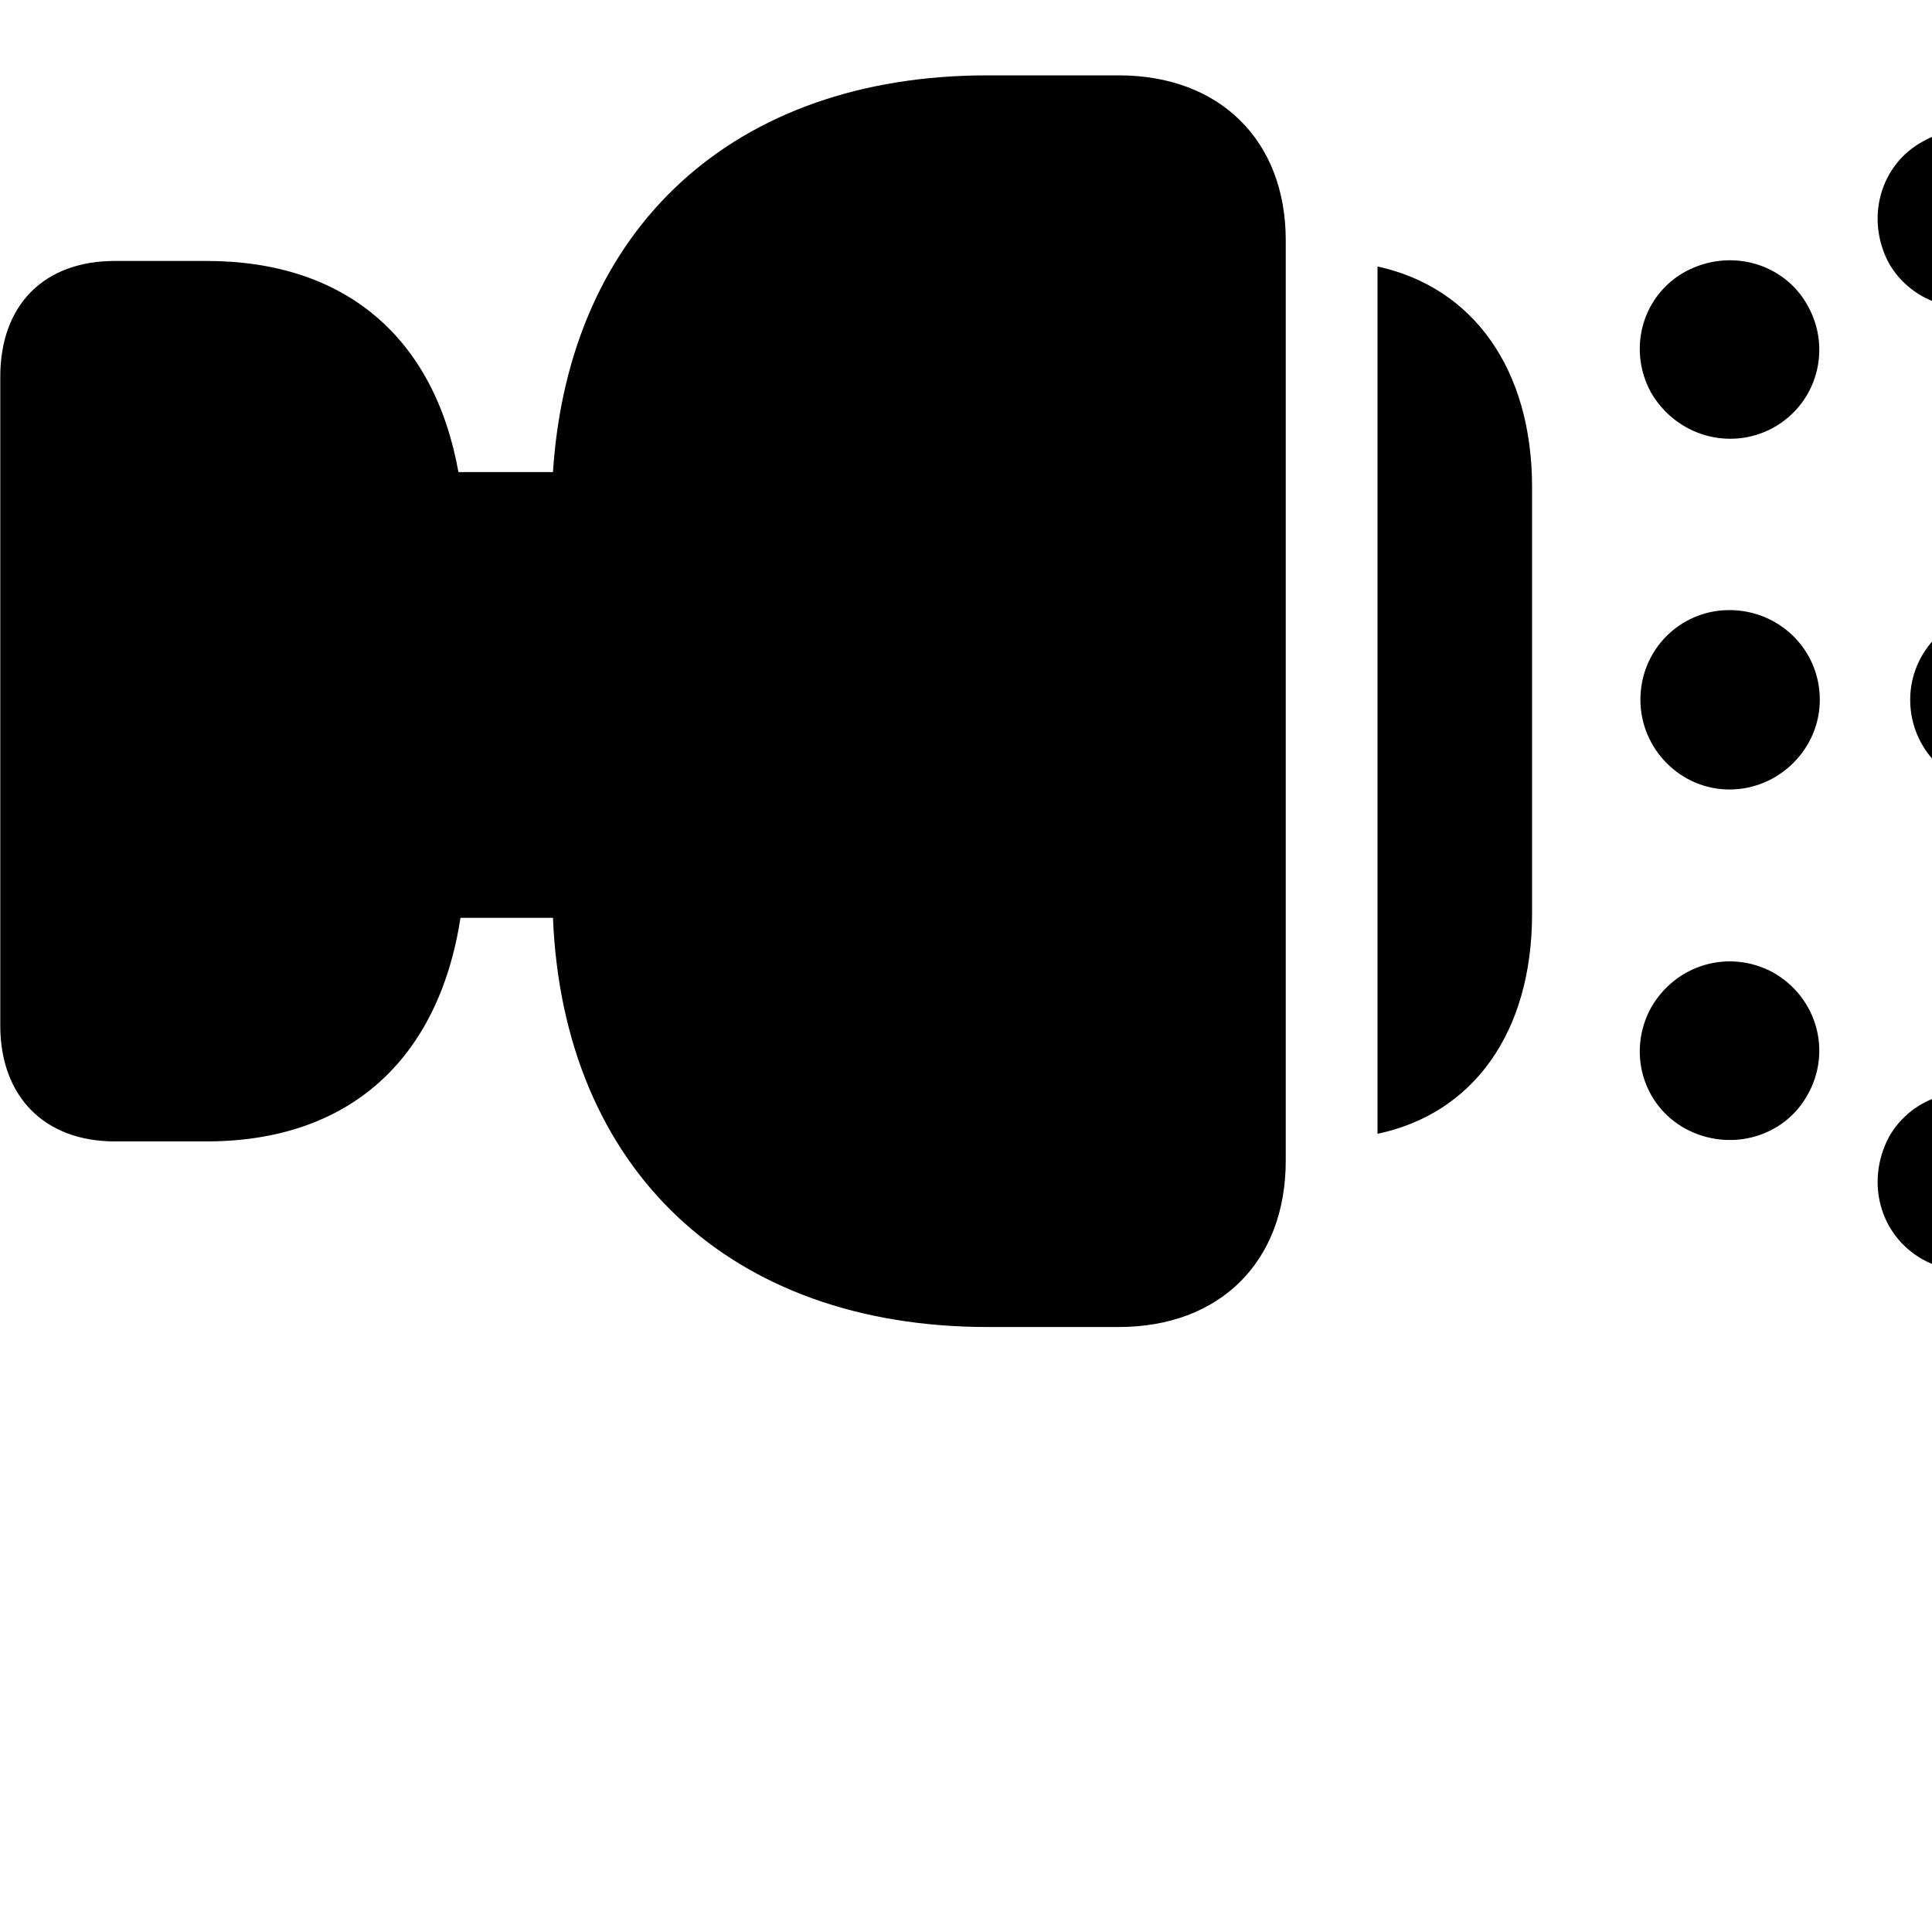 <svg xmlns="http://www.w3.org/2000/svg" viewBox="0 0 28 28" width="28" height="28">
  <path d="M33.054 0.662C32.714 0.042 31.924 -0.178 31.294 0.162C30.664 0.502 30.444 1.282 30.794 1.922C31.134 2.542 31.924 2.772 32.544 2.432C33.184 2.072 33.404 1.282 33.054 0.662ZM2.994 16.542C5.054 16.542 6.354 15.362 6.674 13.302H8.014C8.164 16.952 10.584 19.232 14.314 19.232H16.214C17.674 19.232 18.634 18.292 18.634 16.822V3.482C18.634 2.032 17.674 1.092 16.214 1.092H14.314C10.634 1.092 8.244 3.302 8.014 6.842H6.644C6.294 4.892 5.004 3.782 2.994 3.782H1.664C0.644 3.782 0.004 4.412 0.004 5.462V14.862C0.004 15.892 0.644 16.542 1.664 16.542ZM29.624 2.552C29.284 1.912 28.494 1.692 27.864 2.052C27.244 2.392 27.034 3.172 27.374 3.812C27.714 4.412 28.494 4.642 29.124 4.312C29.754 3.962 29.984 3.172 29.624 2.552ZM26.194 4.422C25.854 3.812 25.074 3.592 24.434 3.932C23.804 4.272 23.584 5.052 23.924 5.682C24.284 6.312 25.064 6.542 25.694 6.202C26.334 5.852 26.554 5.052 26.194 4.422ZM19.964 16.432C21.344 16.142 22.204 14.972 22.204 13.242V7.062C22.204 5.342 21.344 4.162 19.964 3.862ZM26.374 10.142C26.374 9.412 25.784 8.842 25.064 8.842C24.354 8.842 23.774 9.412 23.774 10.142C23.774 10.852 24.354 11.442 25.064 11.442C25.784 11.442 26.374 10.852 26.374 10.142ZM30.284 10.142C30.284 9.432 29.694 8.852 28.984 8.852C28.264 8.852 27.684 9.432 27.684 10.142C27.684 10.862 28.264 11.442 28.984 11.442C29.694 11.442 30.284 10.862 30.284 10.142ZM34.194 10.142C34.194 9.432 33.624 8.852 32.894 8.852C32.184 8.852 31.614 9.432 31.614 10.142C31.614 10.862 32.184 11.442 32.894 11.442C33.624 11.442 34.194 10.862 34.194 10.142ZM26.194 15.872C26.554 15.242 26.334 14.452 25.694 14.092C25.064 13.752 24.284 13.972 23.924 14.612C23.584 15.242 23.804 16.022 24.434 16.362C25.074 16.702 25.854 16.482 26.194 15.872ZM29.624 17.742C29.984 17.132 29.754 16.332 29.124 15.982C28.494 15.652 27.714 15.872 27.374 16.482C27.034 17.132 27.244 17.902 27.864 18.252C28.494 18.602 29.284 18.382 29.624 17.742ZM33.054 19.632C33.404 19.012 33.184 18.222 32.544 17.862C31.924 17.522 31.134 17.752 30.794 18.372C30.444 19.002 30.664 19.792 31.294 20.132C31.924 20.472 32.714 20.262 33.054 19.632Z" />
</svg>